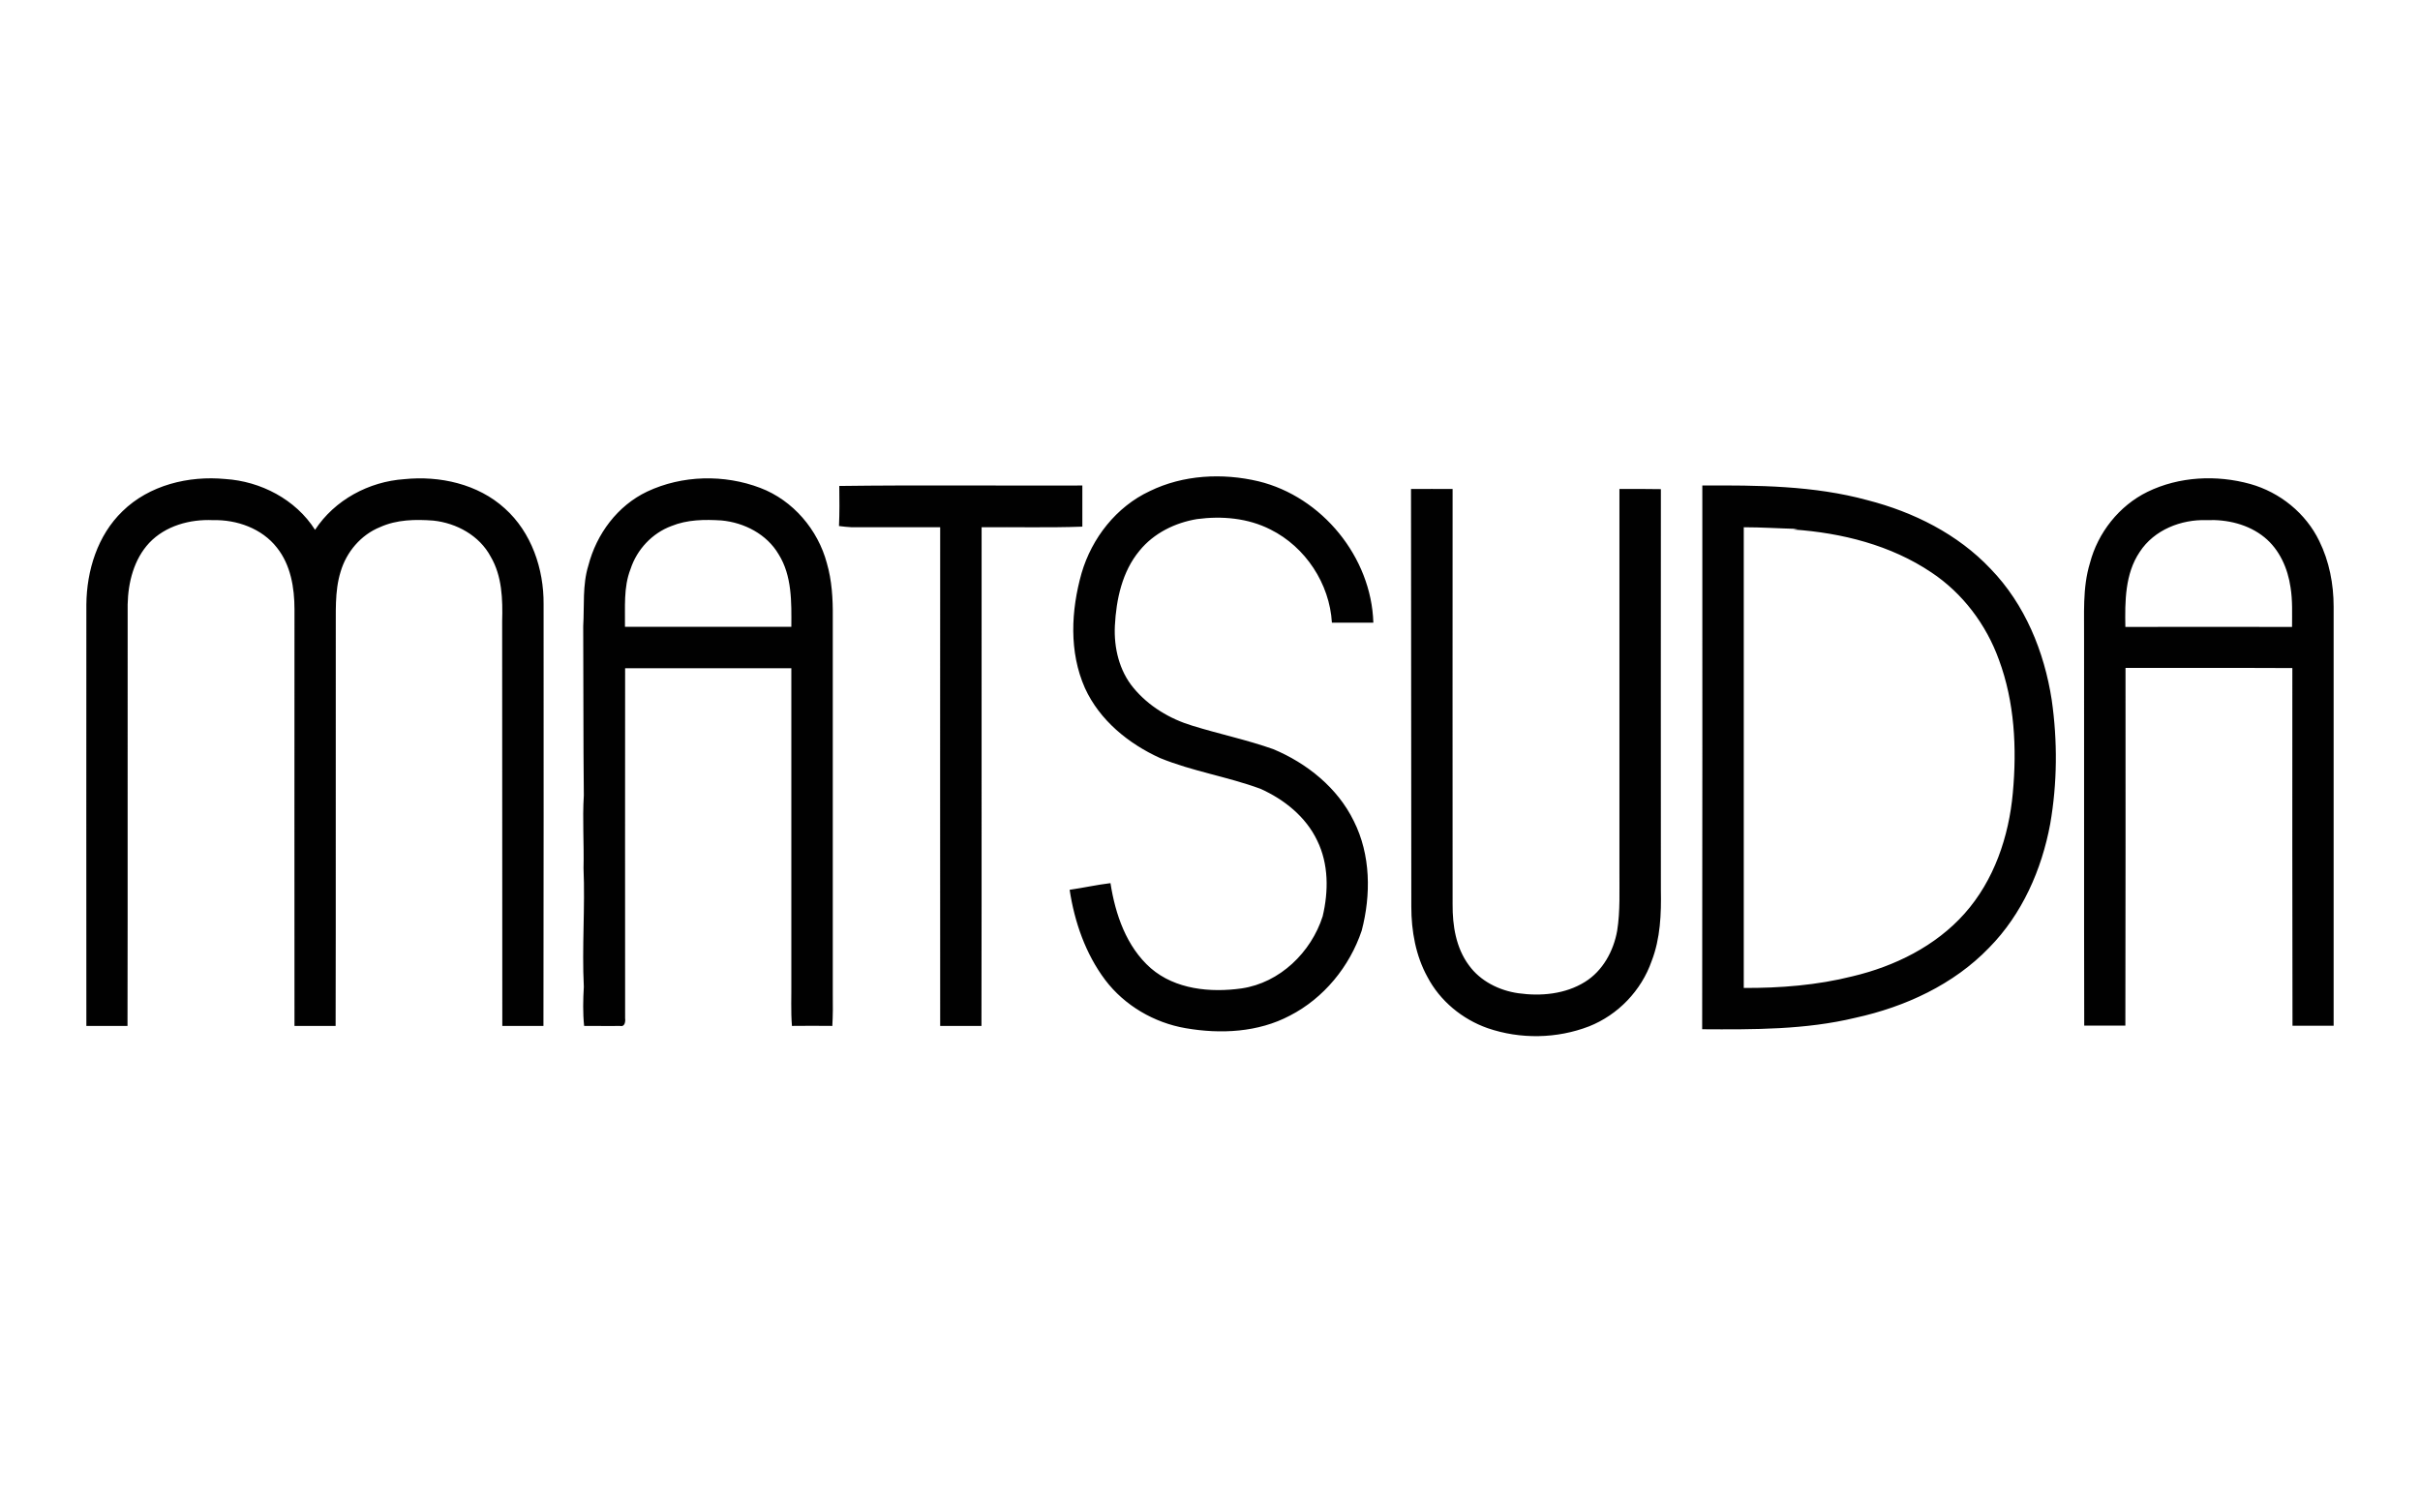 <svg xmlns="http://www.w3.org/2000/svg" width="160" height="100" viewBox="0 0 160 100"><path fill="#010101" d="M8.1 33.8c1.77-1.73 4.37-2.36 6.79-2.13 2.35.15 4.66 1.35 5.94 3.36 1.3-1.98 3.56-3.19 5.9-3.35 2.34-.24 4.87.32 6.64 1.93 1.77 1.58 2.59 4.01 2.57 6.34 0 9.29.01 18.58-.01 27.88h-2.72l-.01-26.75c.04-1.45 0-2.99-.76-4.28-.74-1.39-2.26-2.22-3.79-2.38-1.18-.09-2.42-.07-3.52.43-1.27.51-2.23 1.65-2.61 2.95-.41 1.32-.3 2.72-.32 4.08-.01 8.65.01 17.3-.01 25.95h-2.72c-.01-9.18 0-18.36 0-27.54 0-1.43-.25-2.94-1.16-4.08-.99-1.27-2.65-1.86-4.23-1.82-1.52-.07-3.14.37-4.21 1.5-1.02 1.09-1.4 2.62-1.43 4.07-.01 9.29.01 18.58-.01 27.87h-2.72c-.01-9.29 0-18.58 0-27.86.02-2.25.74-4.58 2.39-6.17zM42.79 32.5c2.32-1.09 5.09-1.15 7.48-.24 2.16.82 3.81 2.76 4.4 4.98.33 1.14.4 2.34.39 3.53v24.94c.01.71.01 1.42-.03 2.12-.89-.01-1.78-.01-2.67 0-.08-.97-.03-1.95-.04-2.92v-20.73h-10.99c0 7.71-.01 15.43 0 23.14.03.23-.02.6-.35.51-.79.02-1.58-.01-2.36 0-.09-.86-.07-1.73-.02-2.59-.13-2.62.09-5.23-.02-7.85.04-1.6-.08-3.2.02-4.8-.04-3.73-.02-7.47-.04-11.2.08-1.34-.06-2.71.34-4 .54-2.09 1.93-3.96 3.89-4.89zm1.6 2.28c-1.27.47-2.28 1.55-2.7 2.84-.48 1.22-.35 2.55-.37 3.82h11c.01-1.62.05-3.37-.84-4.79-.78-1.33-2.27-2.1-3.78-2.24-1.11-.07-2.26-.06-3.31.37zM76.02 32.47c2.21-1.08 4.81-1.21 7.18-.65 4.21 1.02 7.47 5.02 7.6 9.35h-2.74c-.15-2.58-1.75-5.01-4.06-6.16-1.49-.76-3.22-.91-4.86-.69-1.45.24-2.86.93-3.8 2.09-1.15 1.38-1.54 3.22-1.63 4.97-.07 1.45.29 2.97 1.23 4.1 1 1.21 2.4 2.05 3.89 2.5 1.77.55 3.6.93 5.35 1.55 2.23.93 4.26 2.56 5.33 4.76 1.12 2.23 1.14 4.87.52 7.24-.8 2.38-2.51 4.47-4.75 5.62-2.1 1.11-4.58 1.23-6.89.83-2.09-.36-4.04-1.5-5.32-3.19-1.3-1.73-2.03-3.84-2.35-5.96.9-.13 1.79-.33 2.7-.44.32 2.06 1.05 4.2 2.66 5.62 1.63 1.41 3.95 1.63 6.01 1.34 2.53-.37 4.6-2.39 5.36-4.77.39-1.65.4-3.45-.36-5-.75-1.58-2.19-2.73-3.76-3.43-2.17-.8-4.48-1.15-6.63-2.03-2.09-.95-4-2.5-4.97-4.63-1.06-2.39-.92-5.13-.22-7.6.68-2.32 2.3-4.39 4.51-5.42zM141.98 32.52c2.09-1.02 4.57-1.14 6.8-.52 1.96.55 3.67 1.93 4.56 3.77.66 1.34.95 2.85.95 4.34v27.71h-2.72c-.02-7.88-.01-15.76-.01-23.65-3.68-.02-7.35 0-11.03-.01 0 7.88.01 15.77-.01 23.65h-2.72c-.02-8.49 0-16.98-.01-25.48.02-1.71-.12-3.45.39-5.11.52-1.99 1.92-3.78 3.8-4.7zm-.51 3.97c-.98 1.45-.98 3.28-.95 4.96 3.67-.01 7.35 0 11.02 0 0-.88.04-1.76-.1-2.62-.18-1.25-.73-2.5-1.73-3.31-1.06-.86-2.47-1.19-3.81-1.13-1.69-.06-3.48.64-4.43 2.1zM55.49 32.13c5.36-.07 10.71-.01 16.07-.03v2.72c-2.22.08-4.44.02-6.66.04-.01 10.99.01 21.98-.01 32.97h-2.73c-.01-10.99 0-21.98 0-32.97h-5.85c-.28-.02-.56-.04-.84-.08.04-.88.03-1.76.02-2.65zM112.55 32.1c3.65-.02 7.37 0 10.92.97 3.04.78 5.97 2.24 8.14 4.54 2.27 2.34 3.55 5.48 4.04 8.66.39 2.72.37 5.51-.1 8.21-.56 3.02-1.86 5.97-4.04 8.18-2.35 2.44-5.55 3.91-8.83 4.63-3.32.8-6.75.78-10.14.76.02-11.98.01-23.96.01-35.95zm2.74 2.76v30.46c2.41.01 4.85-.18 7.19-.77 2.78-.66 5.49-1.99 7.41-4.15 1.95-2.19 2.93-5.09 3.19-7.98.27-2.95.12-6-.92-8.8-.84-2.33-2.4-4.4-4.46-5.77-2.69-1.81-5.93-2.62-9.13-2.84l.29-.04c-1.19-.03-2.38-.11-3.57-.11zM93.29 32.33c.92 0 1.83-.01 2.75 0-.01 9.15 0 18.31 0 27.46-.01 1.4.22 2.87 1.07 4.02.76 1.06 2.01 1.68 3.28 1.86 1.49.21 3.1.06 4.4-.75 1.18-.73 1.89-2.04 2.13-3.38.21-1.32.14-2.67.15-4v-25.21c.91 0 1.83-.01 2.74.01-.01 8.83 0 17.67 0 26.5.03 1.58-.03 3.2-.61 4.7-.68 1.95-2.22 3.56-4.14 4.32-2.13.82-4.54.86-6.7.12-1.68-.59-3.15-1.8-3.98-3.38-.78-1.41-1.07-3.05-1.07-4.65l-.02-27.62z"/></svg>